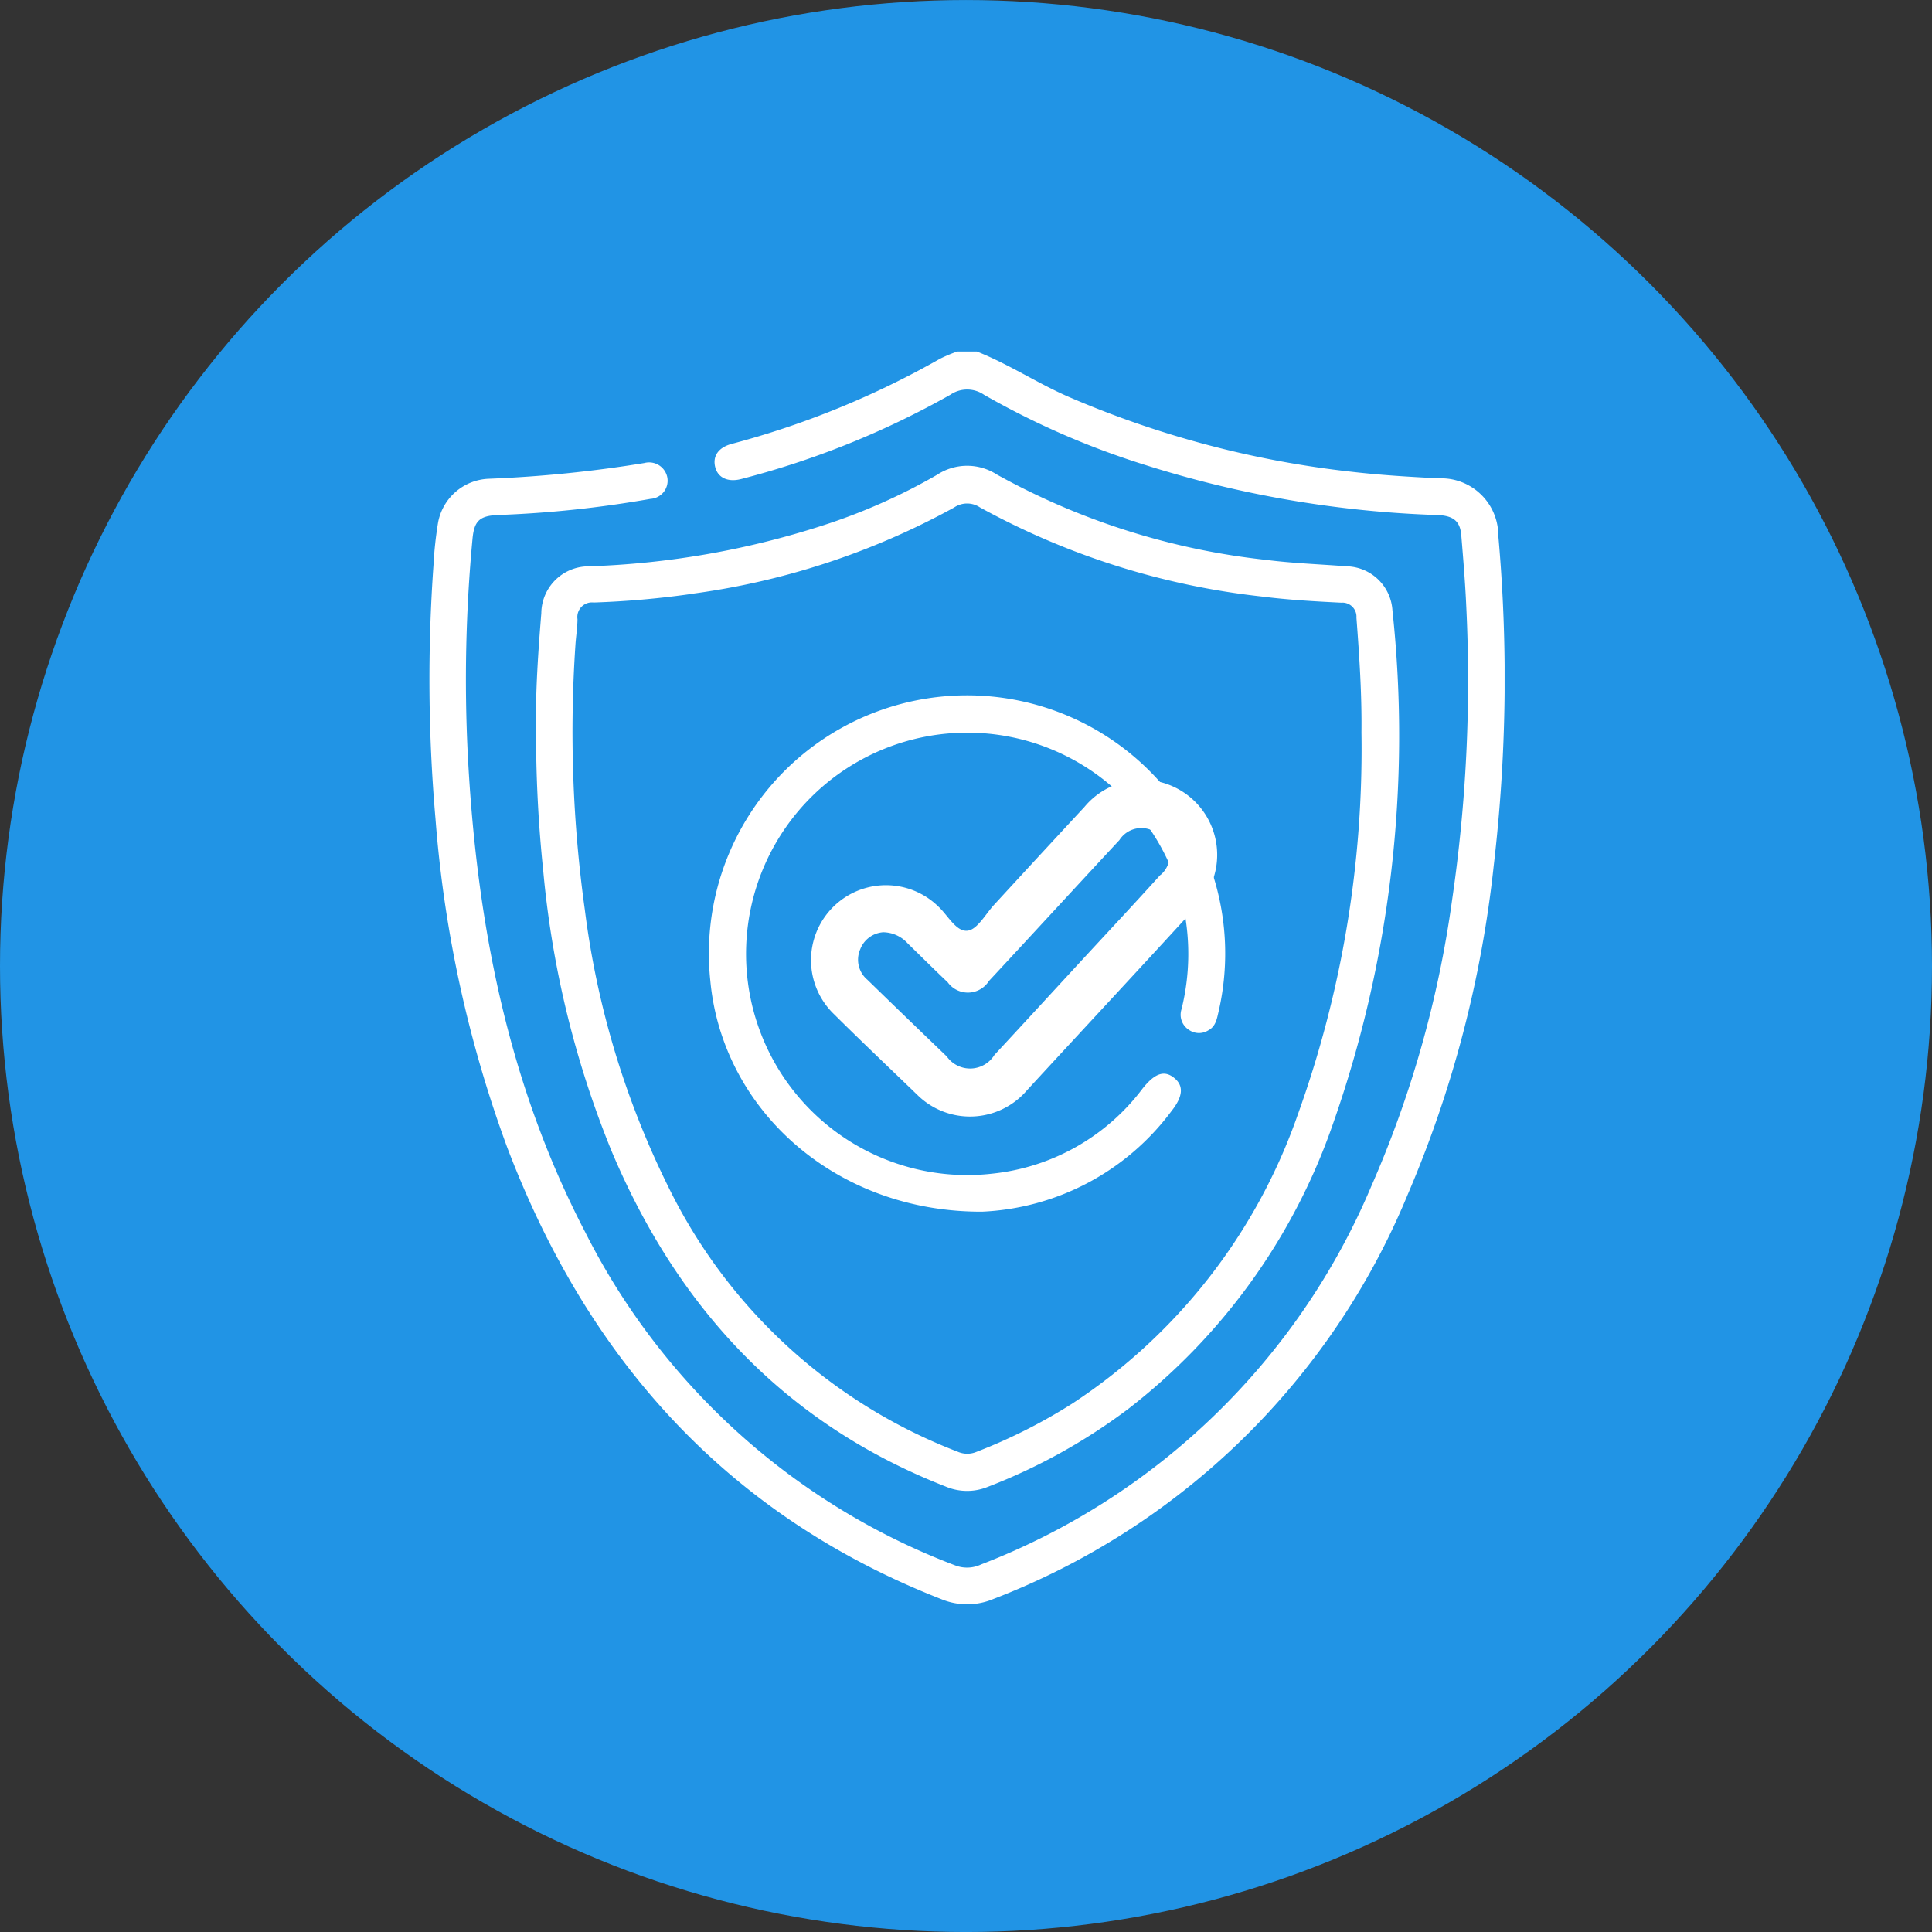 <svg xmlns="http://www.w3.org/2000/svg" xmlns:xlink="http://www.w3.org/1999/xlink" width="77" height="77" viewBox="0 0 77 77">
  <rect x="0" y="0" width="77" height="77" fill="#333333" stroke="none"/>
  <defs>
    <clipPath id="clip-path">
      <rect id="Rectángulo_46429" data-name="Rectángulo 46429" width="42.851" height="49.933" fill="#fff"/>
    </clipPath>
  </defs>
  <g id="Grupo_154892" data-name="Grupo 154892" transform="translate(0.118 -0.458)">
    <circle id="Elipse_5796" data-name="Elipse 5796" cx="38.5" cy="38.5" r="38.5" transform="translate(-0.118 0.459)" fill="#2194e5"/>
    <g id="Grupo_154868" data-name="Grupo 154868" transform="translate(16.997 14.468)">
      <g id="Grupo_154867" data-name="Grupo 154867" clip-path="url(#clip-path)">
        <path id="Trazado_196797" data-name="Trazado 196797" d="M42.6,7.338A2.278,2.278,0,0,0,40.25,5.054c-1.169-.057-2.336-.127-3.5-.262A39.326,39.326,0,0,1,25.46,1.8C24.216,1.256,23.083.5,21.818,0h-.781a5.711,5.711,0,0,0-.7.295,34.857,34.857,0,0,1-8.3,3.389c-.524.145-.753.486-.649.915s.506.625,1.051.479a34.411,34.411,0,0,0,8.318-3.353,1.187,1.187,0,0,1,1.348,0A32.289,32.289,0,0,0,28.459,4.5,43.119,43.119,0,0,0,40.181,6.517c.632.025.9.247.944.812.079.956.159,1.912.2,2.869a60.387,60.387,0,0,1-.568,11.671A42.928,42.928,0,0,1,37.524,33.3a27.669,27.669,0,0,1-15.535,15.04,1.311,1.311,0,0,1-1.027.042A27.384,27.384,0,0,1,6.21,35.1C3.095,29.119,1.865,22.67,1.526,16.009a60.1,60.1,0,0,1,.189-8.526c.065-.719.267-.933,1-.967a43.979,43.979,0,0,0,6.1-.645.724.724,0,0,0,.667-.848.74.74,0,0,0-.918-.579,50.7,50.7,0,0,1-6.2.627A2.137,2.137,0,0,0,.346,6.809,15.013,15.013,0,0,0,.163,8.5,64.067,64.067,0,0,0,.243,18.637,48.594,48.594,0,0,0,3.1,31.721c3.214,8.444,8.762,14.656,17.294,18a2.689,2.689,0,0,0,2.074,0A29.2,29.2,0,0,0,38.984,33.612,45.681,45.681,0,0,0,42.419,20.48,64.028,64.028,0,0,0,42.6,7.338" transform="translate(0)" fill="#fff"/>
        <path id="Trazado_196798" data-name="Trazado 196798" d="M11.244,17.711c-.128,1.572-.233,3.145-.209,4.483a52.842,52.842,0,0,0,.286,5.79,38.849,38.849,0,0,0,2.741,11.207c2.639,6.232,6.916,10.834,13.3,13.328a2.181,2.181,0,0,0,1.657.019,23.173,23.173,0,0,0,5.6-3.1,24.474,24.474,0,0,0,8.118-11.207A46.708,46.708,0,0,0,45.166,17.6a1.873,1.873,0,0,0-1.829-1.758c-1.069-.084-2.14-.12-3.206-.256a28.447,28.447,0,0,1-10.73-3.4,2.18,2.18,0,0,0-2.385.01,23.524,23.524,0,0,1-4.57,2.023,33.867,33.867,0,0,1-9.322,1.624,1.886,1.886,0,0,0-1.88,1.864m5.879-.754A29.881,29.881,0,0,0,27.693,13.5a.92.92,0,0,1,1.03-.008,30.149,30.149,0,0,0,11.243,3.555c1.049.133,2.1.193,3.158.245a.56.56,0,0,1,.607.6c.116,1.524.218,3.048.2,4.579a42.994,42.994,0,0,1-2.543,15.239,22.7,22.7,0,0,1-8.98,11.5,21.685,21.685,0,0,1-3.815,1.924.946.946,0,0,1-.745,0A21.349,21.349,0,0,1,16.3,40.56a34.547,34.547,0,0,1-3.322-11.033,51.463,51.463,0,0,1-.374-10.556c.022-.341.079-.68.082-1.02a.583.583,0,0,1,.646-.666,35.844,35.844,0,0,0,3.786-.327" transform="translate(-6.785 -7.282)" fill="#fff"/>
        <path id="Trazado_196799" data-name="Trazado 196799" d="M39.836,56.184a9.962,9.962,0,0,0,7.542-4.006c.466-.586.494-1.012.117-1.319-.4-.33-.783-.195-1.276.431a8.6,8.6,0,0,1-5.984,3.379,8.816,8.816,0,1,1,7.583-10.8,9.117,9.117,0,0,1-.038,4.248.712.712,0,0,0,.284.813.7.7,0,0,0,.78.03c.3-.157.345-.457.411-.738A10.289,10.289,0,1,0,29,46.971c.477,5.165,5,9.237,10.838,9.213" transform="translate(-17.806 -21.903)" fill="#fff"/>
        <path id="Trazado_196800" data-name="Trazado 196800" d="M50.322,45.427q-1.8,1.94-3.589,3.887c-.346.373-.672.992-1.062,1.039-.455.055-.783-.611-1.166-.962a2.987,2.987,0,1,0-4.176,4.272c1.1,1.094,2.227,2.16,3.343,3.238a2.985,2.985,0,0,0,4.37-.194c2.231-2.423,4.478-4.831,6.7-7.262a2.99,2.99,0,1,0-4.419-4.019m3.03,2.706c-1.04,1.151-2.1,2.283-3.153,3.423-1.153,1.249-2.3,2.5-3.459,3.748a1.139,1.139,0,0,1-1.9.062q-1.587-1.522-3.164-3.057a1.042,1.042,0,0,1-.284-1.219,1.062,1.062,0,0,1,.915-.674,1.34,1.34,0,0,1,.971.44c.533.519,1.06,1.044,1.6,1.555a.992.992,0,0,0,1.642-.053c1.737-1.867,3.461-3.746,5.2-5.615a1.039,1.039,0,0,1,1.565-.218,1.014,1.014,0,0,1,.075,1.608" transform="translate(-24.222 -27.27)" fill="#fff"/>
      </g>
    </g>
  </g>
</svg>

